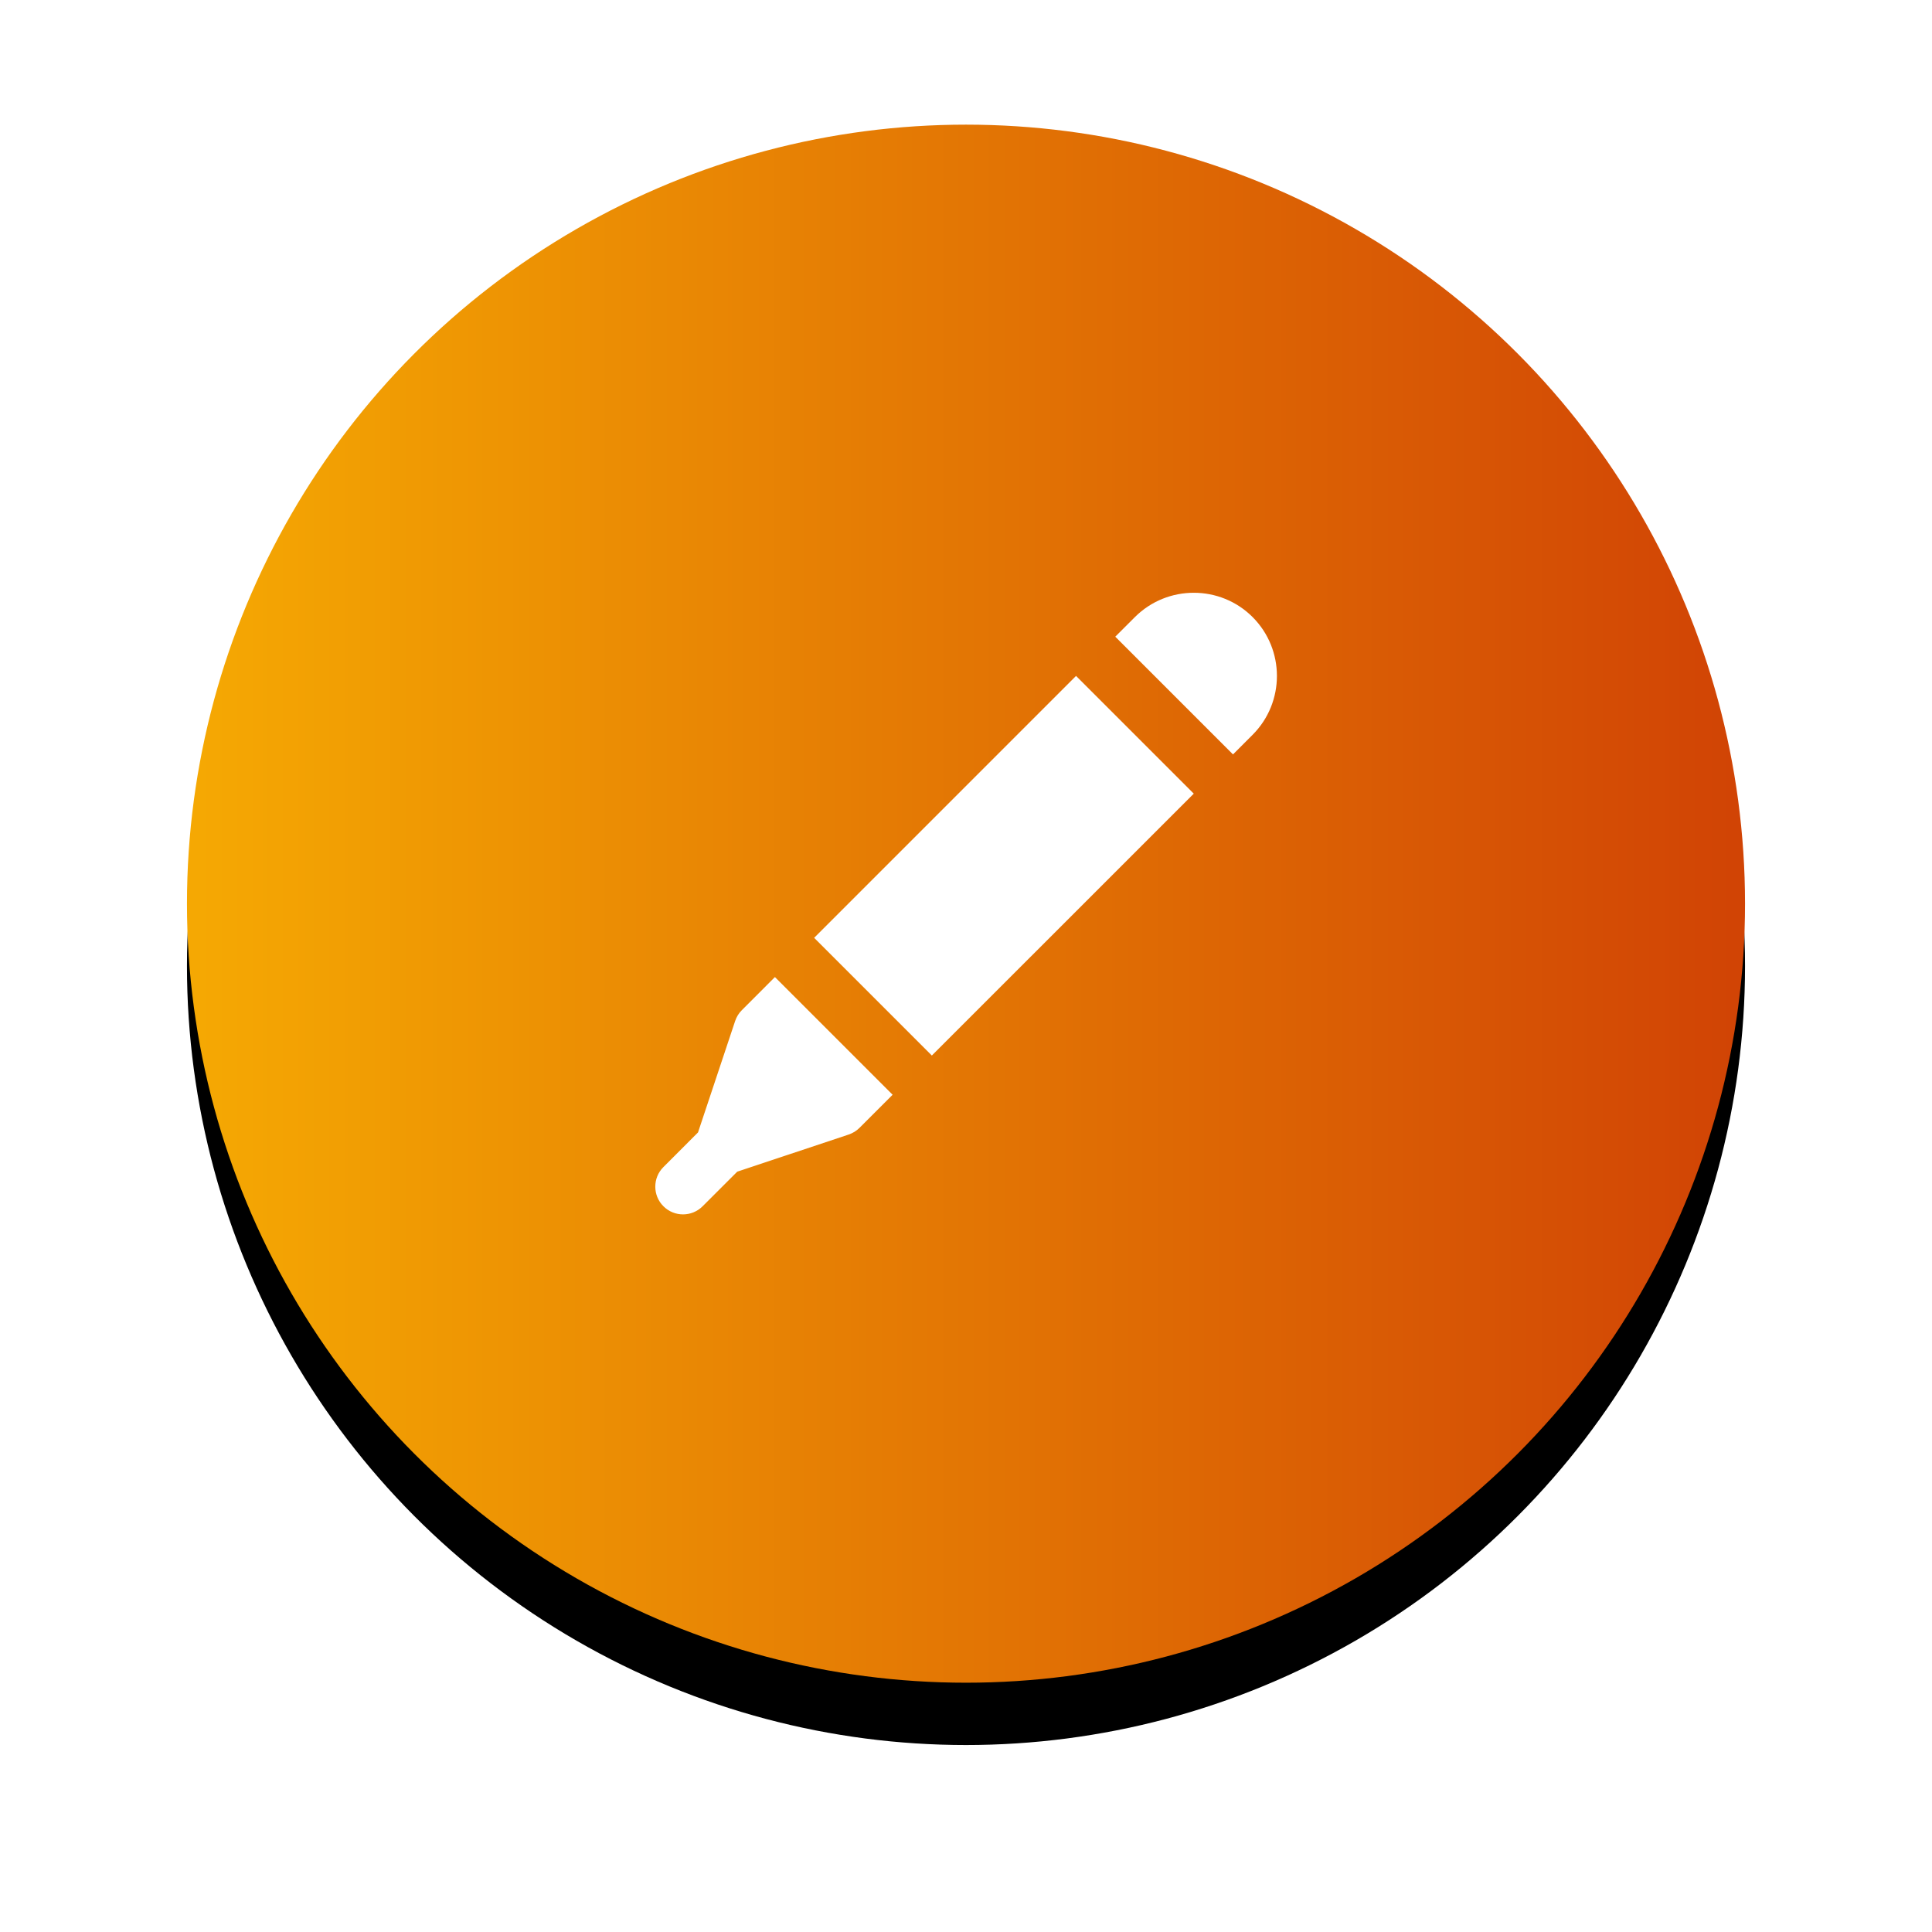 <?xml version="1.0" encoding="UTF-8"?>
<svg width="62px" height="62px" viewBox="0 0 62 62" version="1.1" xmlns="http://www.w3.org/2000/svg" xmlns:xlink="http://www.w3.org/1999/xlink">
    <!-- Generator: Sketch 52 (66869) - http://www.bohemiancoding.com/sketch -->
    <title>Group 9</title>
    <desc>Created with Sketch.</desc>
    <defs>
        <linearGradient x1="-1.11022302e-14%" y1="50%" x2="100%" y2="50%" id="linearGradient-1">
            <stop stop-color="#F5A803" offset="0%"></stop>
            <stop stop-color="#D14405" offset="100%"></stop>
        </linearGradient>
        <circle id="path-2" cx="25" cy="25" r="25"></circle>
        <filter x="-20.0%" y="-16.0%" width="140.0%" height="140.0%" filterUnits="objectBoundingBox" id="filter-3">
            <feOffset dx="0" dy="2" in="SourceAlpha" result="shadowOffsetOuter1"></feOffset>
            <feGaussianBlur stdDeviation="3" in="shadowOffsetOuter1" result="shadowBlurOuter1"></feGaussianBlur>
            <feColorMatrix values="0 0 0 0 0   0 0 0 0 0   0 0 0 0 0  0 0 0 0.266 0" type="matrix" in="shadowBlurOuter1"></feColorMatrix>
        </filter>
    </defs>
    <g id="Page-1" stroke="none" stroke-width="1" fill="none" fill-rule="evenodd">
        <g id="Artboard-2" transform="translate(-424, -1174)" fill-rule="nonzero">
            <g id="Group-23" transform="translate(430, 1049)">
                <g id="Group-9" transform="translate(0, 129)">
                    <g id="Oval">
                        <use fill="black" fill-opacity="1" filter="url(#filter-3)" xlink:href="#path-2"></use>
                        <use fill="url(#linearGradient-1)" xlink:href="#path-2"></use>
                    </g>
                    <g id="002-prototype-1" transform="translate(15, 15)" fill="#FFFFFF">
                        <path d="M2.807,13.417 C2.709,13.514 2.636,13.633 2.592,13.764 L1.4,17.341 L0.29,18.452 C-0.058,18.799 -0.058,19.363 0.29,19.71 C0.637,20.058 1.201,20.058 1.548,19.71 L2.659,18.6 L6.236,17.408 C6.367,17.364 6.486,17.291 6.583,17.193 L7.645,16.132 L3.868,12.355 L2.807,13.417 Z" id="Shape"></path>
                        <path d="M19.198,4.58 C20.238,3.538 20.238,1.844 19.197,0.802 C18.156,-0.239 16.461,-0.236 15.42,0.803 L14.79,1.432 L18.568,5.21 L19.198,4.58 Z" id="Shape"></path>
                        <polygon id="Shape" points="17.309 6.469 13.531 2.691 5.127 11.096 8.904 14.873"></polygon>
                    </g>
                </g>
            </g>
        </g>
    </g>
</svg>